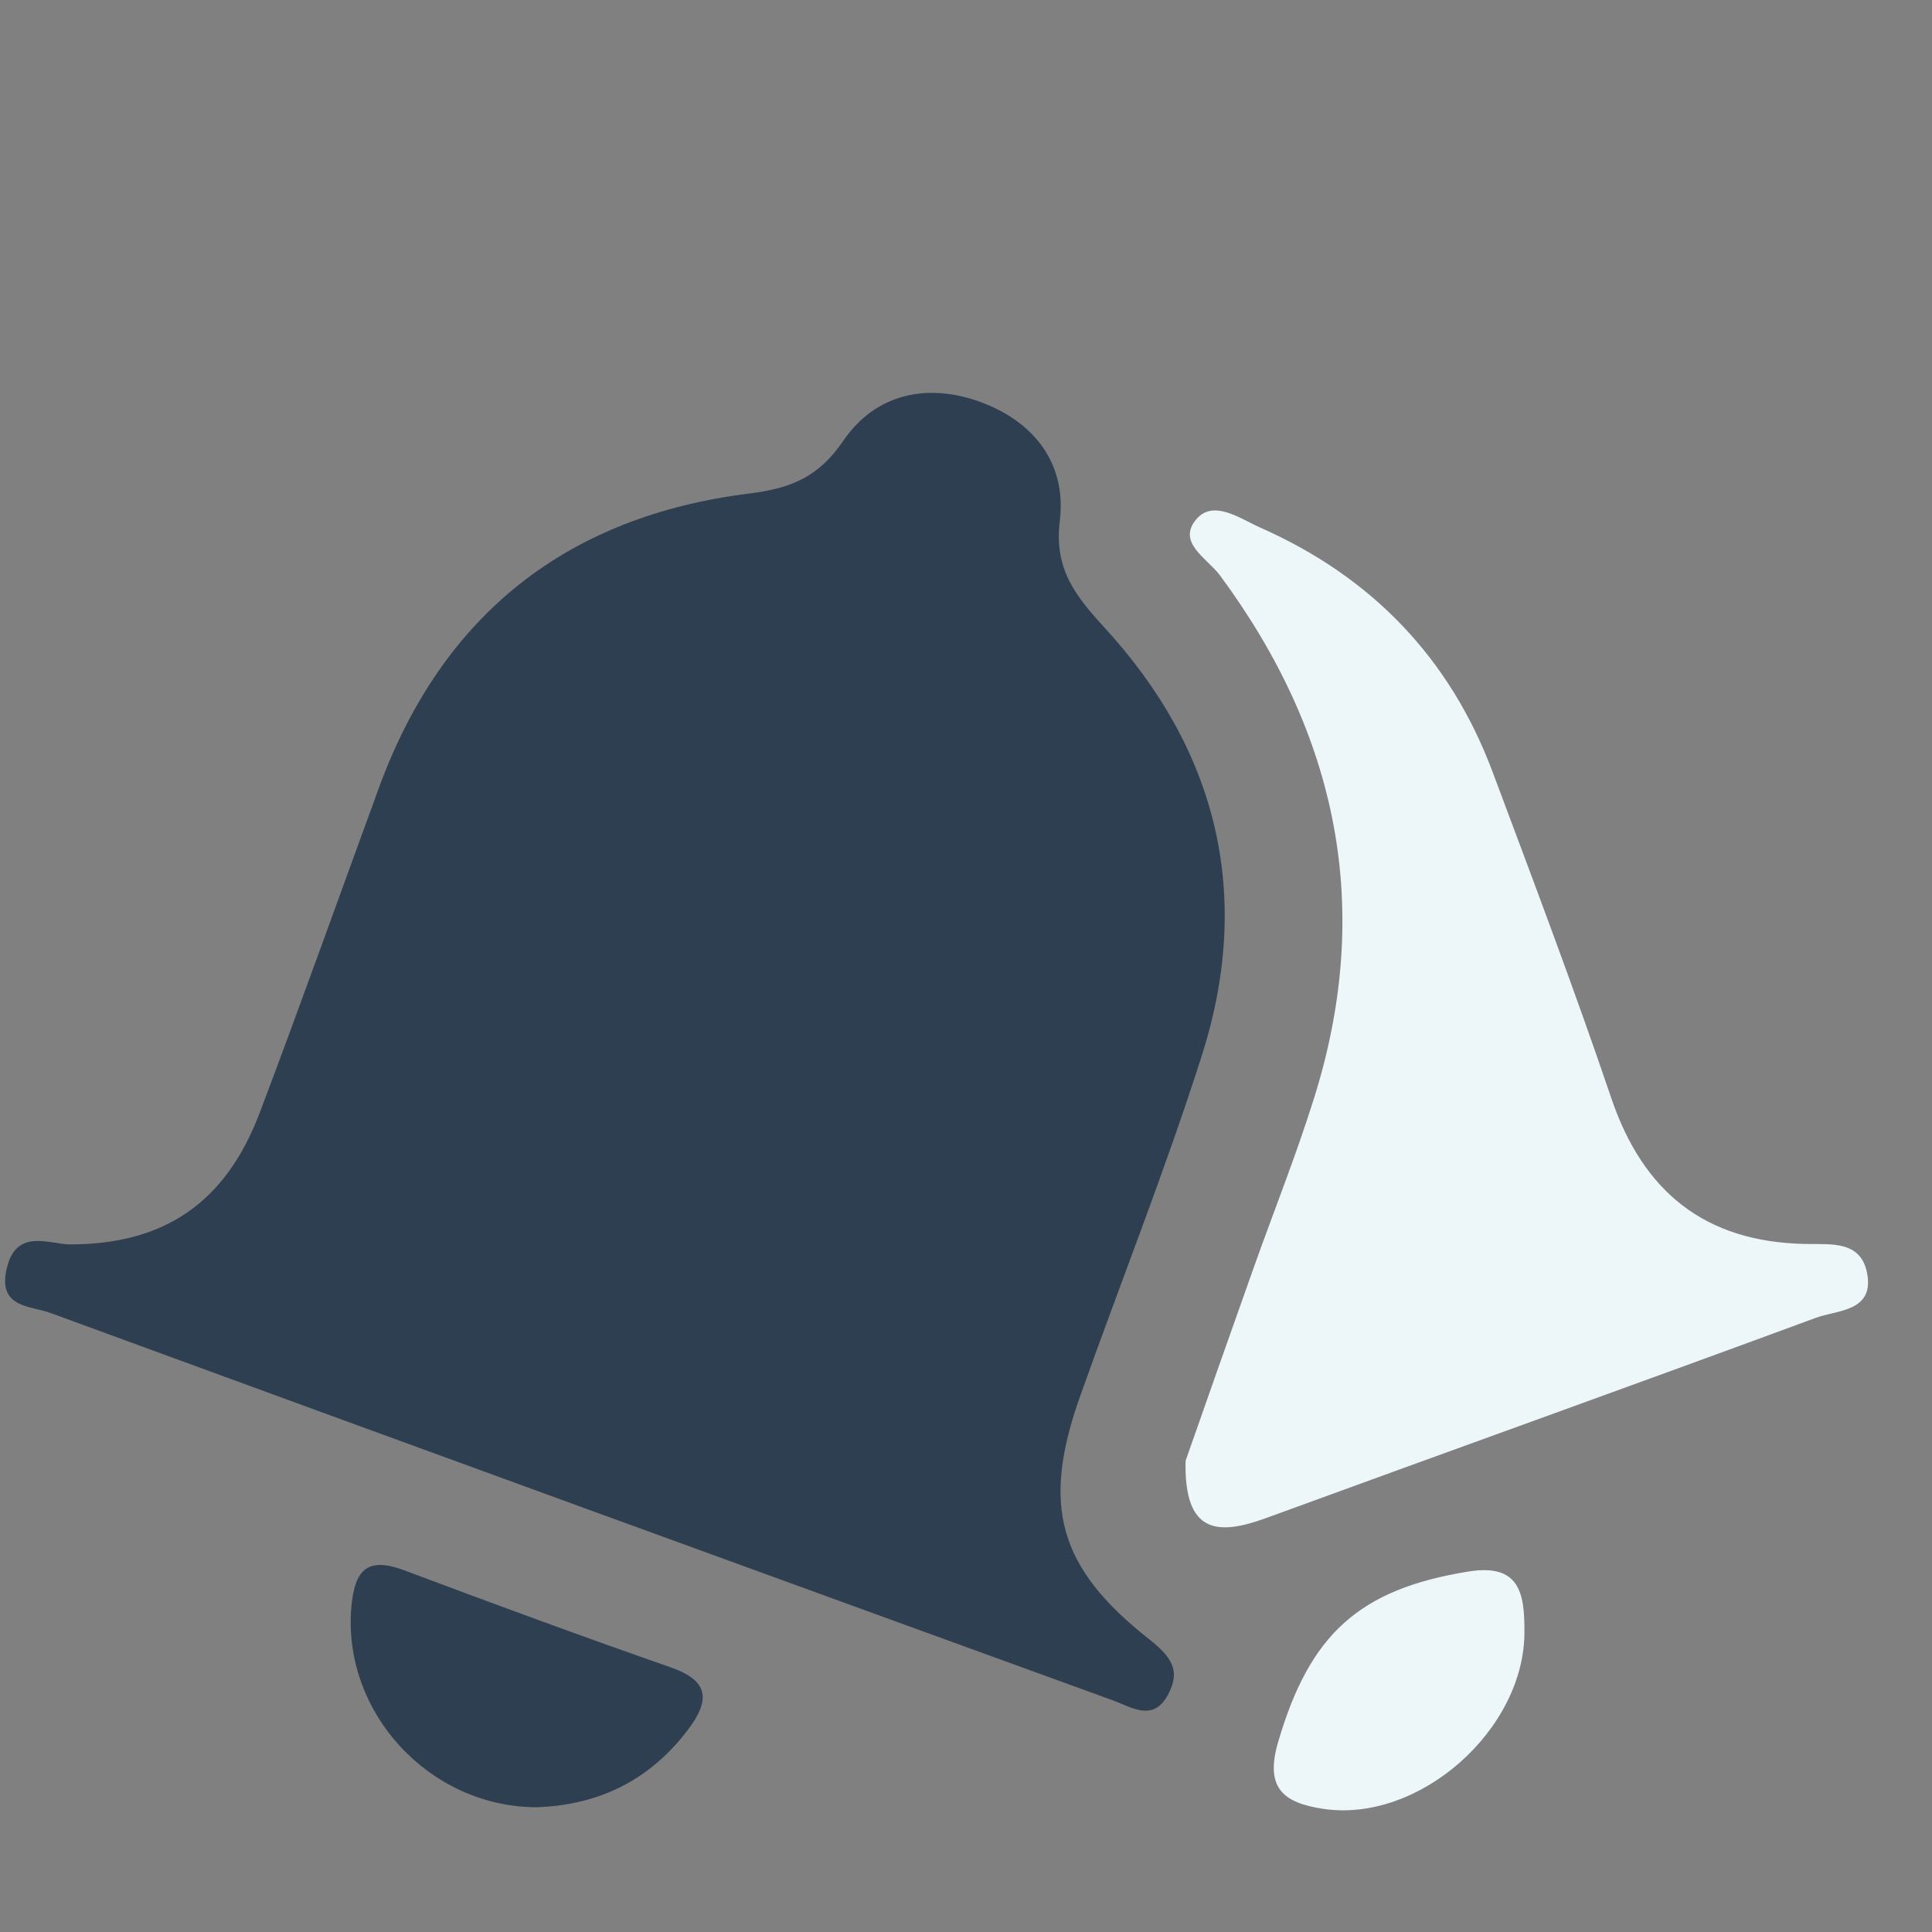 <?xml version="1.0" encoding="utf-8"?>
<!-- Generator: Adobe Illustrator 16.0.0, SVG Export Plug-In . SVG Version: 6.00 Build 0)  -->
<!DOCTYPE svg PUBLIC "-//W3C//DTD SVG 1.1//EN" "http://www.w3.org/Graphics/SVG/1.1/DTD/svg11.dtd">
<svg version="1.1" id="Layer_1" xmlns="http://www.w3.org/2000/svg" xmlns:xlink="http://www.w3.org/1999/xlink" x="0px" y="0px"
	 width="100px" height="100px" viewBox="0 0 100 100" enable-background="new 0 0 100 100" xml:space="preserve">
<rect x="0" y="0" width="100" height="100" fill="#808080" stroke="none"/>
<g id="notif_4_">
	<g>
		<path fill-rule="evenodd" clip-rule="evenodd" fill="#2D3F50" d="M3.515,64.409c4.968,0.035,8.164-2.148,9.93-6.818
			c2.117-5.595,4.123-11.227,6.179-16.845c3.296-8.976,9.766-14.039,19.18-15.204c2.148-0.268,3.57-0.854,4.842-2.724
			c1.67-2.451,4.368-3.021,7.128-2.001c2.753,1.021,4.445,3.177,4.08,6.152c-0.298,2.461,0.784,3.842,2.292,5.492
			c5.867,6.377,7.71,13.863,5.062,22.166c-1.894,5.949-4.213,11.761-6.302,17.642c-2.001,5.629-1.157,8.851,3.565,12.57
			c1.151,0.914,1.679,1.623,0.966,2.912c-0.766,1.379-1.858,0.617-2.791,0.276C39.291,81.359,20.934,74.677,2.59,67.951
			c-0.969-0.355-2.627-0.253-2.279-2.118C0.729,63.59,2.391,64.336,3.515,64.409z"/>
		<path fill-rule="evenodd" clip-rule="evenodd" fill="#EDF7F9" d="M61.366,75.609c1.076-3.063,2.305-6.567,3.55-10.064
			c1.027-2.88,2.163-5.725,3.079-8.642c3.123-9.869,1.249-18.869-4.847-27.118c-0.648-0.876-2.279-1.716-1.203-2.936
			c0.89-1.004,2.266,0.01,3.307,0.469c5.744,2.543,9.803,6.747,12.008,12.647c2.096,5.6,4.216,11.2,6.136,16.862
			c1.654,4.88,4.857,7.451,10.017,7.559c1.313,0.033,2.919-0.21,3.233,1.541c0.355,1.968-1.555,1.877-2.65,2.28
			c-9.481,3.498-18.991,6.904-28.479,10.373C63.051,79.476,61.275,79.413,61.366,75.609z"/>
		<path fill-rule="evenodd" clip-rule="evenodd" fill="#2D3F50" d="M27.795,93.542c-5.59,0-10.094-4.944-9.607-10.376
			c0.18-1.966,0.854-2.598,2.773-1.873c4.568,1.716,9.16,3.406,13.771,5.015c2.009,0.702,2.009,1.724,0.881,3.217
			C33.646,92.128,31.026,93.426,27.795,93.542z"/>
		<path fill-rule="evenodd" clip-rule="evenodd" fill="#EDF7F9" d="M78.905,84.394c0.054,5.12-5.456,9.989-10.434,9.229
			c-2.036-0.316-3.022-1.061-2.309-3.477c1.627-5.534,4.155-7.89,9.856-8.806C78.65,80.919,78.907,82.469,78.905,84.394z"/>
	</g>
</g>
</svg>
